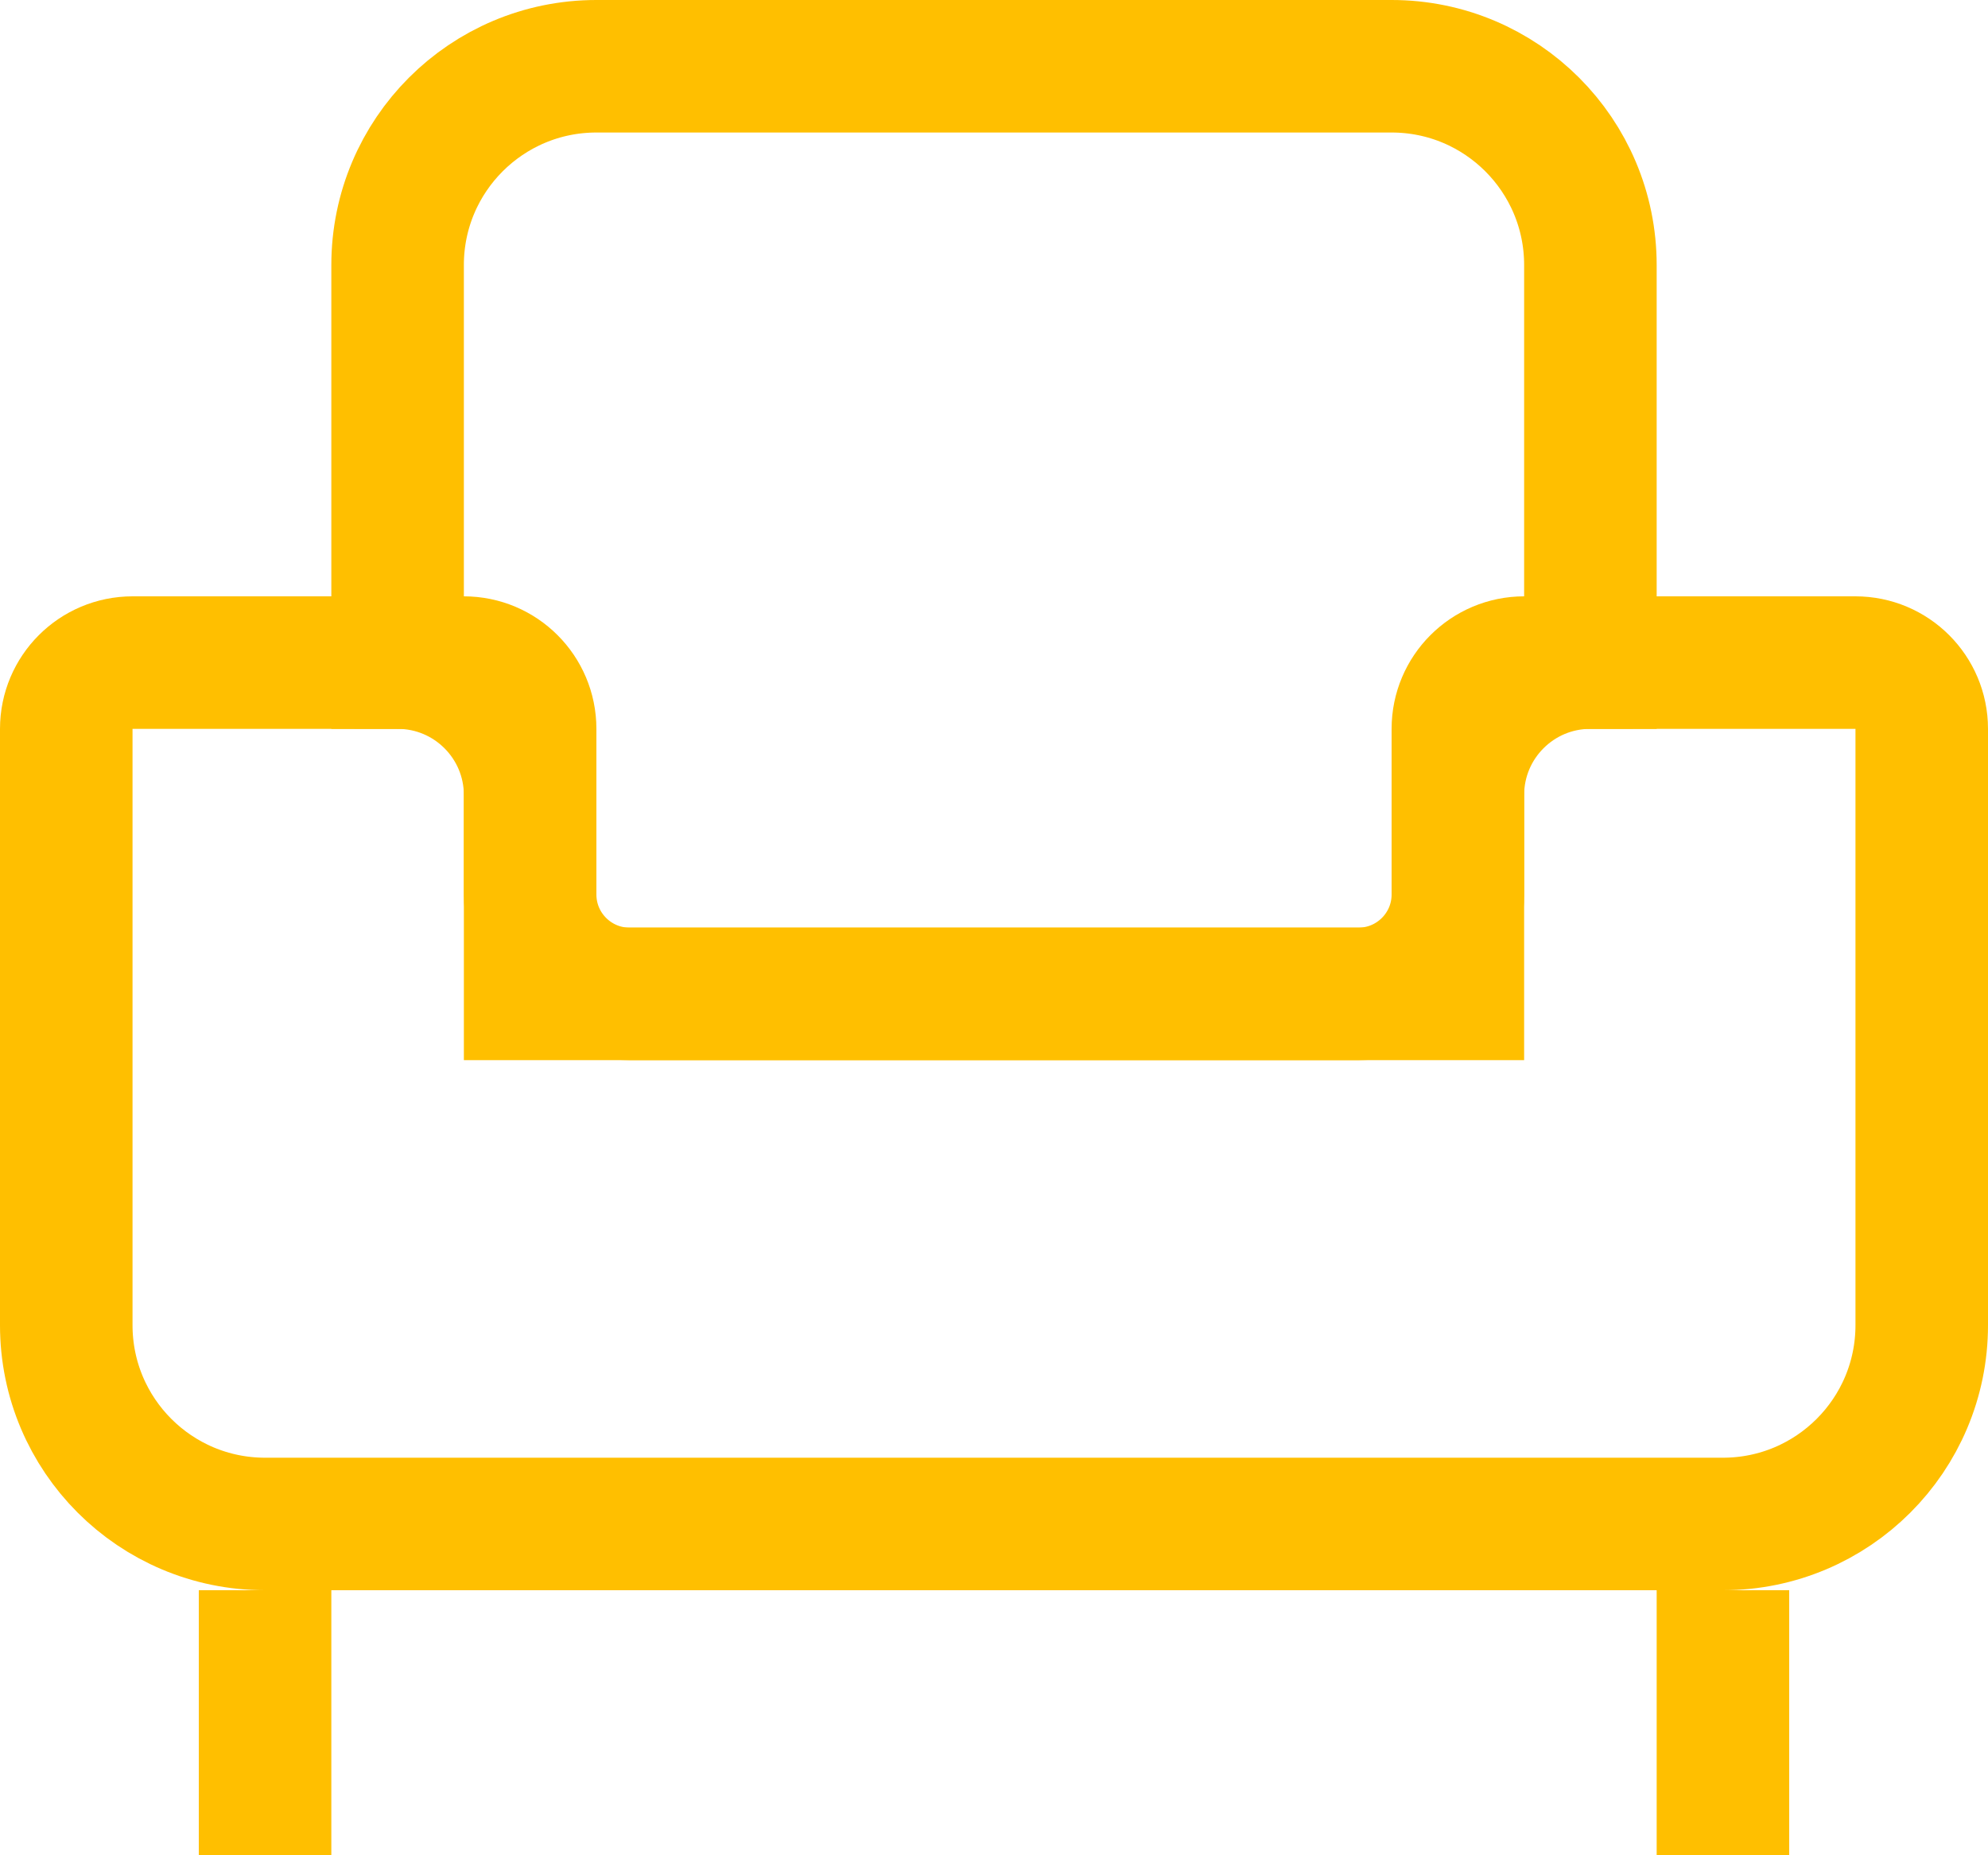 <svg width="30" height="28" viewBox="0 0 30 28" fill="none" xmlns="http://www.w3.org/2000/svg">
<line x1="26" y1="24" x2="26" y2="28" stroke="#FFBF00" stroke-width="2"/>
<line x1="4" y1="24" x2="4" y2="28" stroke="#FFBF00" stroke-width="2"/>
<path d="M6 4C6 2.343 7.343 1 9 1H21C22.657 1 24 2.343 24 4V10C22.895 10 22 10.895 22 12V13.5C22 14.328 21.328 15 20.5 15H9.5C8.672 15 8 14.328 8 13.5V12C8 10.895 7.105 10 6 10V4Z" stroke="#FFBF00" stroke-width="2"/>
<path d="M8 14V15H9H21H22V14V11C22 10.448 22.448 10 23 10H28C28.552 10 29 10.448 29 11V20C29 21.657 27.657 23 26 23H4C2.343 23 1 21.657 1 20V11C1 10.448 1.448 10 2 10H7C7.552 10 8 10.448 8 11V14Z" stroke="#FFBF00" stroke-width="2"/>
</svg>
